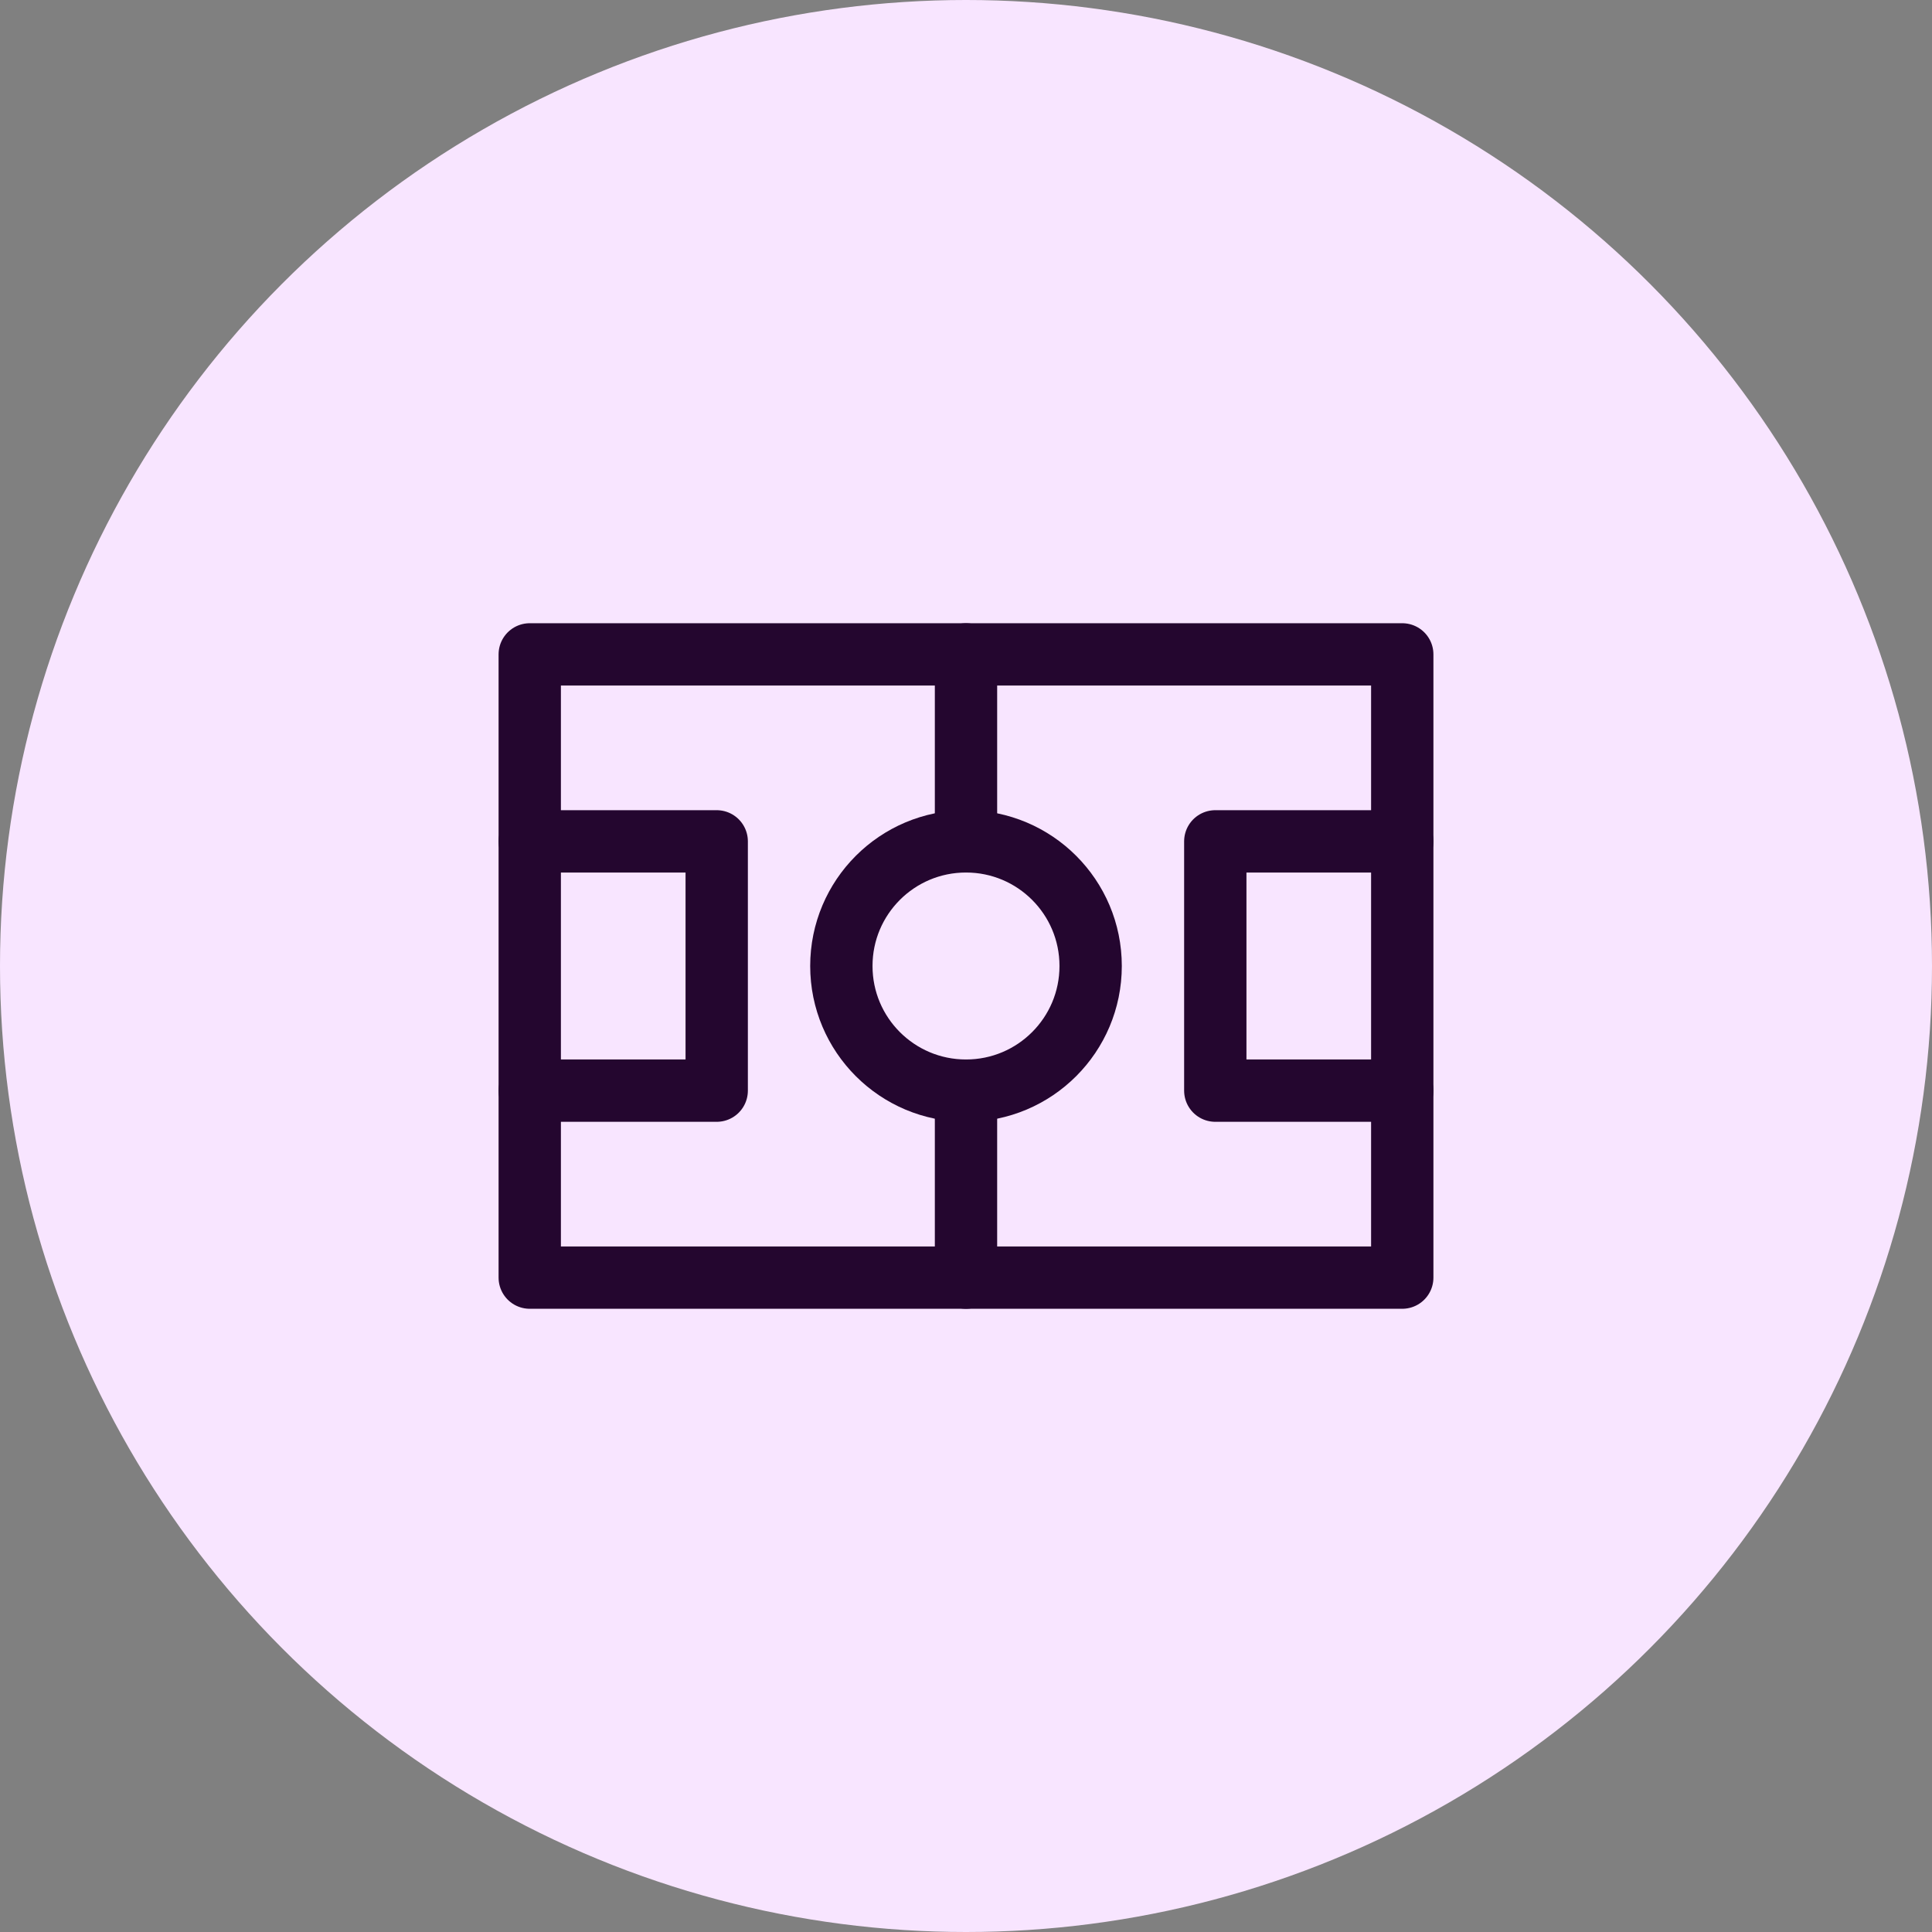 <svg width="31" height="31" viewBox="0 0 31 31" fill="none" xmlns="http://www.w3.org/2000/svg">
<rect x="0" y="0" width="31" height="31" fill="#808080" stroke="none"/>
<circle cx="15.5" cy="15.5" r="15.5" fill="#F8E5FF"/>
<path d="M8.5 13.5H11.5V17.5H8.5" stroke="#24062F" stroke-linecap="round" stroke-linejoin="round"/>
<path d="M22.5 17.5H19.5V13.5H22.5" stroke="#24062F" stroke-linecap="round" stroke-linejoin="round"/>
<path d="M15.5 17.5C16.605 17.5 17.5 16.605 17.5 15.5C17.5 14.395 16.605 13.5 15.5 13.5C14.395 13.5 13.5 14.395 13.5 15.5C13.5 16.605 14.395 17.5 15.5 17.5Z" stroke="#24062F" stroke-linecap="round" stroke-linejoin="round"/>
<path d="M15.5 17.5V20.5" stroke="#24062F" stroke-linecap="round" stroke-linejoin="round"/>
<path d="M15.5 10.5V13.5" stroke="#24062F" stroke-linecap="round" stroke-linejoin="round"/>
<path d="M22.5 10.5H8.5V20.5H22.5V10.5Z" stroke="#24062F" stroke-linecap="round" stroke-linejoin="round"/>
</svg>
